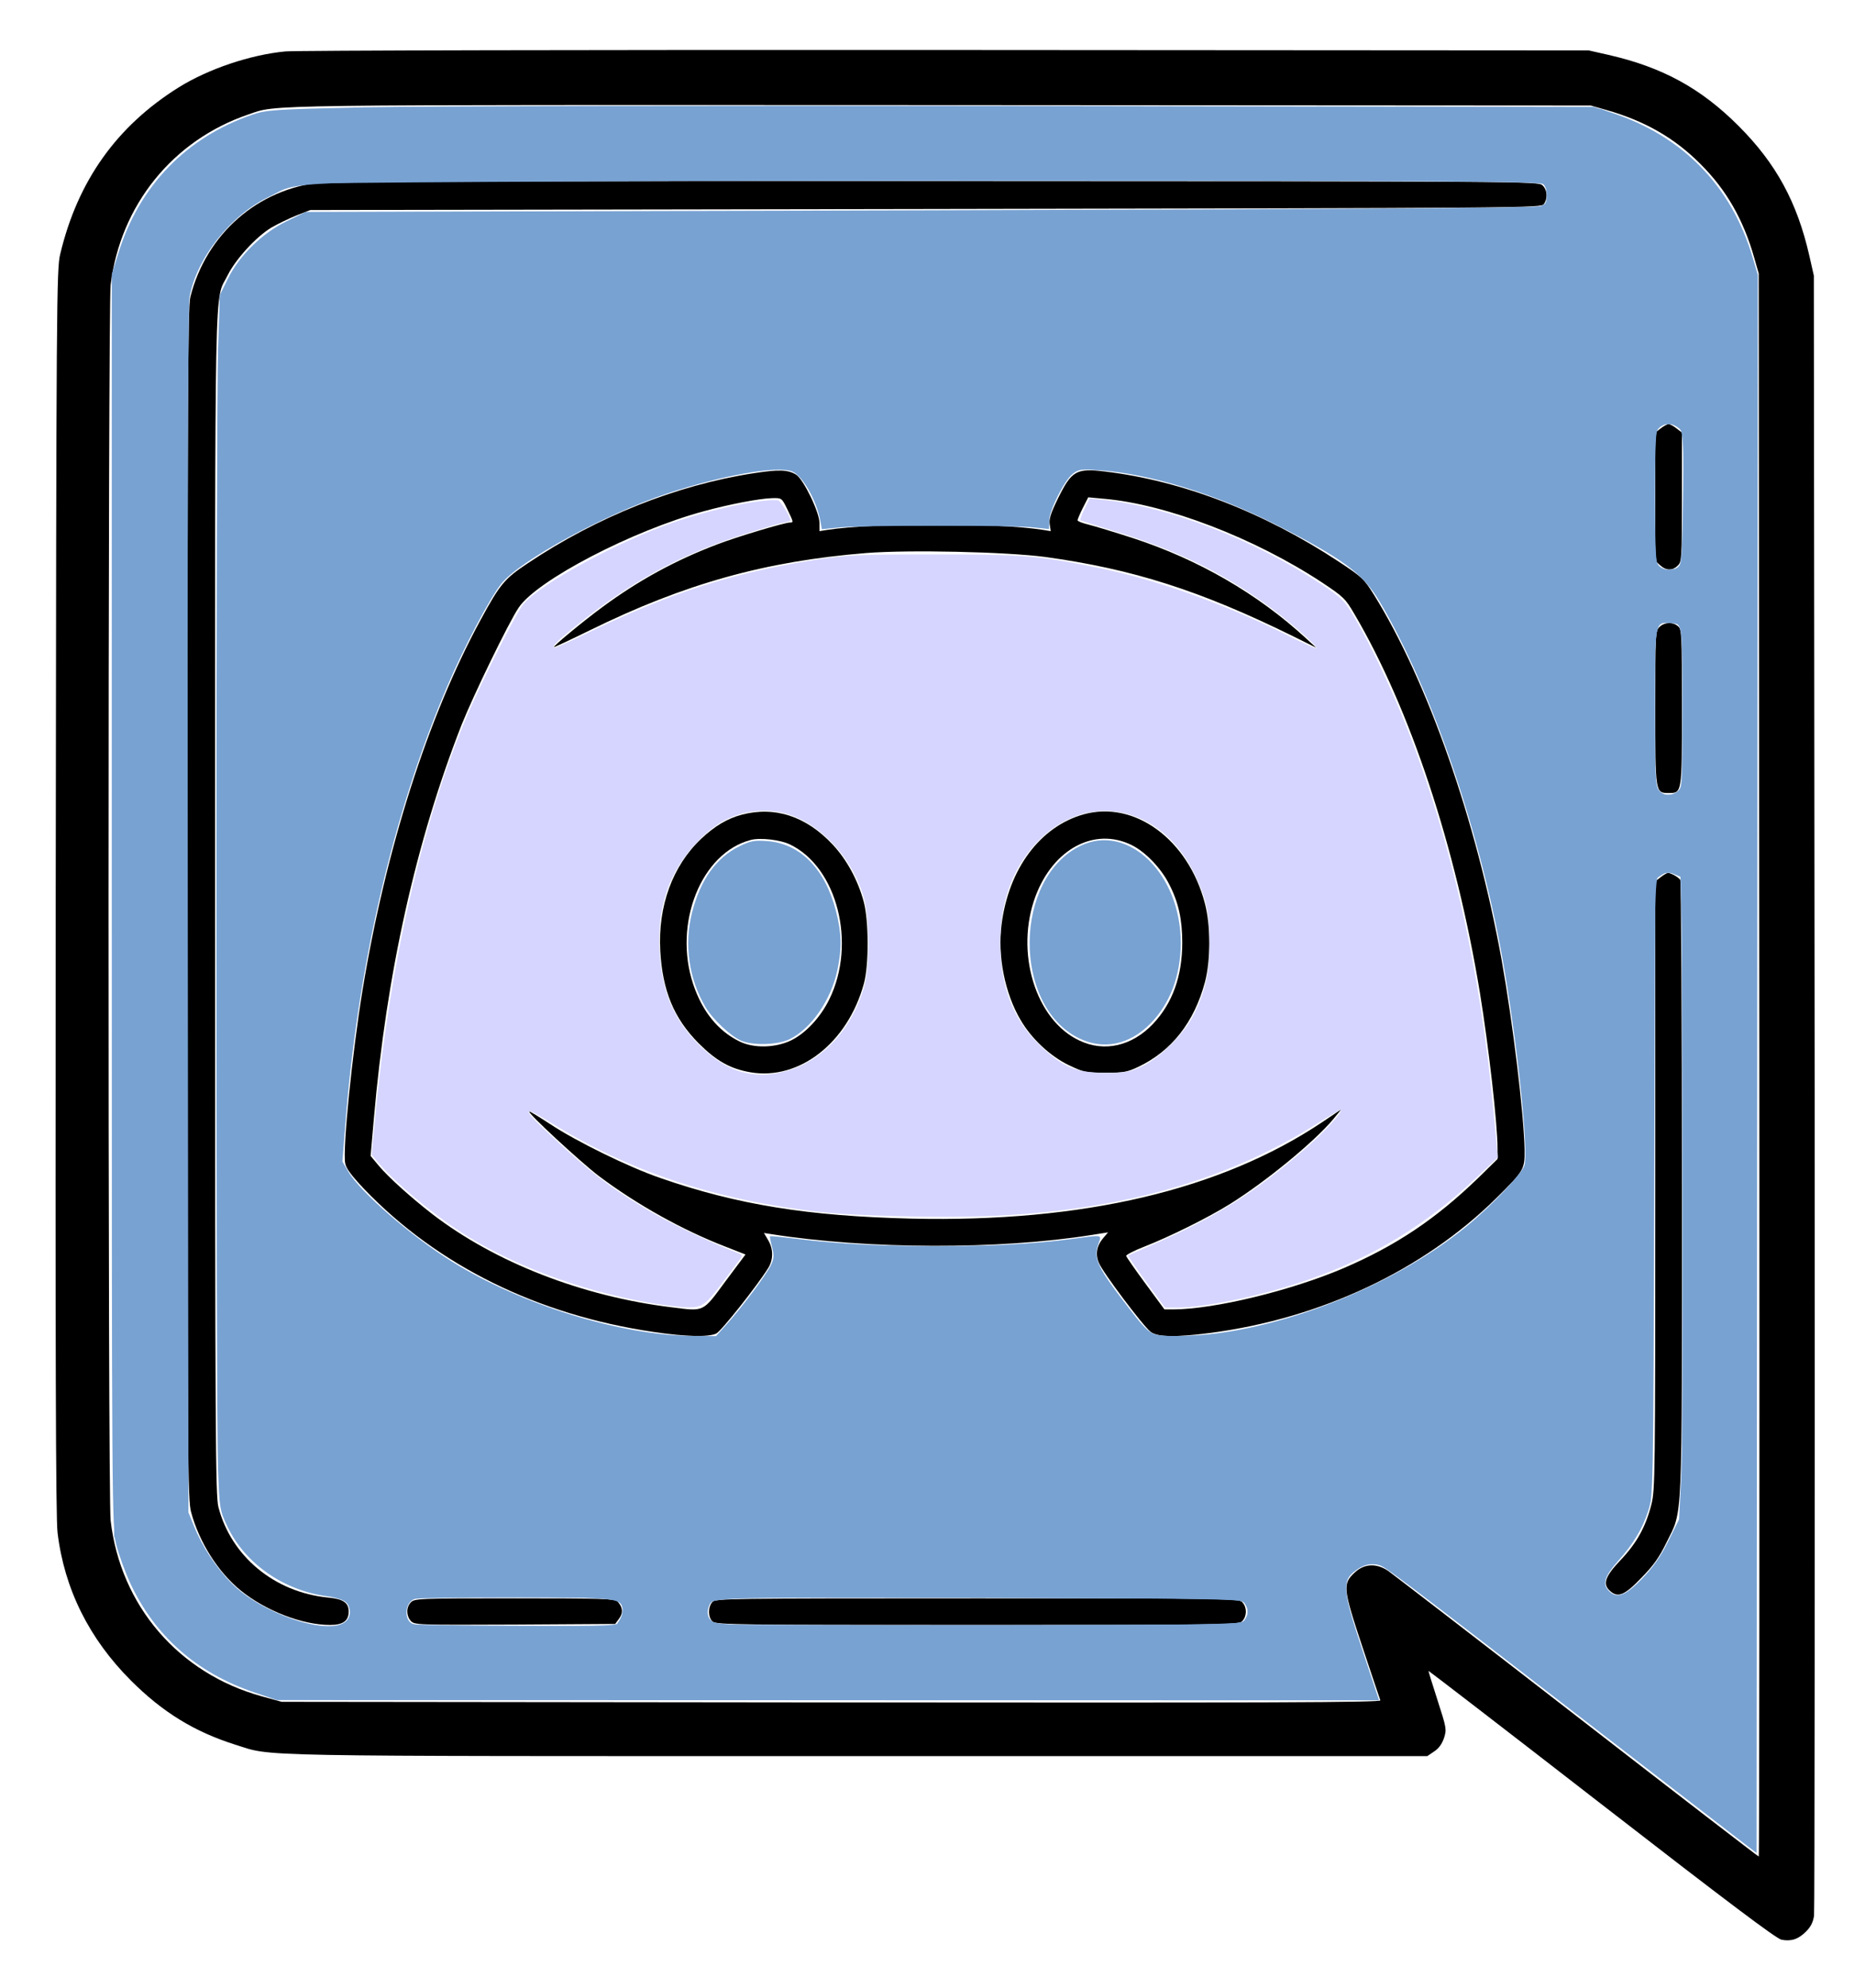 <?xml version="1.0" encoding="UTF-8" standalone="no"?>
<svg
   xmlns:dc="http://purl.org/dc/elements/1.1/"
   xmlns:cc="http://creativecommons.org/ns#"
   xmlns:rdf="http://www.w3.org/1999/02/22-rdf-syntax-ns#"
   xmlns:svg="http://www.w3.org/2000/svg"
   xmlns="http://www.w3.org/2000/svg"
   xmlns:sodipodi="http://sodipodi.sourceforge.net/DTD/sodipodi-0.dtd"
   xmlns:inkscape="http://www.inkscape.org/namespaces/inkscape"
   version="1.0"
   width="905pt"
   height="970pt"
   viewBox="0 0 905 970"
   preserveAspectRatio="xMidYMid meet"
   id="svg901"
   sodipodi:docname="discord (1).svg"
   inkscape:version="1.0.2 (e86c870879, 2021-01-15, custom)">
  <defs
     id="defs905" />
  <sodipodi:namedview
     pagecolor="#ffffff"
     bordercolor="#666666"
     borderopacity="1"
     objecttolerance="10"
     gridtolerance="10"
     guidetolerance="10"
     inkscape:pageopacity="0"
     inkscape:pageshadow="2"
     inkscape:window-width="1920"
     inkscape:window-height="1001"
     id="namedview903"
     showgrid="false"
     inkscape:zoom="0.64175258"
     inkscape:cx="603.33333"
     inkscape:cy="643.5502"
     inkscape:window-x="-9"
     inkscape:window-y="-9"
     inkscape:window-maximized="1"
     inkscape:current-layer="svg901" />
  <g
     transform="translate(0,970) scale(0.1,-0.1)"
     fill="#000000"
     stroke="none"
     id="g899">
    <path
       d="M1393 9449 c-171 -16 -377 -86 -520 -175 -303 -189 -494 -457 -579 -814 -18 -71 -19 -229 -22 -3110 -2 -2251 0 -3060 9 -3130 33 -274 154 -517 358 -721 155 -155 310 -250 509 -313 190 -59 3 -56 3037 -56 l2782 0 34 23 c23 15 38 37 48 66 13 42 12 48 -32 184 -25 78 -45 142 -44 143 1 1 382 -292 846 -652 610 -473 852 -655 877 -660 48 -9 82 2 120 40 23 23 34 45 39 77 3 24 4 1835 3 4024 l-4 3980 -22 97 c-60 263 -163 451 -346 634 -183 183 -371 286 -634 346 l-97 22 -3140 2 c-1727 1 -3177 -2 -3222 -7z m6449 -286 c187 -53 333 -137 458 -263 126 -125 210 -271 263 -458 l22 -77 3 -3862 c1 -2125 0 -3863 -3 -3863 -3 0 -403 308 -888 684 -485 376 -900 695 -921 710 -57 38 -115 36 -162 -7 -61 -56 -59 -77 36 -363 46 -137 85 -255 88 -262 3 -10 -519 -12 -2679 -10 l-2684 3 -98 27 c-405 112 -689 442 -737 858 -14 120 -13 5917 0 6030 48 389 303 705 671 831 147 50 -9 47 3379 46 l3175 -2 77 -22z"
       id="path879" />
    <path
       d="M1570 8810 c-310 -30 -564 -252 -641 -560 -12 -46 -14 -525 -14 -2960 0 -2752 1 -2908 18 -2970 40 -148 132 -292 241 -381 123 -100 302 -169 437 -169 63 0 91 20 91 65 0 44 -26 62 -103 69 -259 26 -471 201 -533 442 -14 56 -16 346 -16 2946 0 3181 -5 2929 62 3066 39 78 138 186 212 231 31 18 87 45 124 60 l67 26 3003 5 c2959 5 3004 5 3018 24 20 28 17 70 -7 92 -21 19 -85 19 -2953 20 -1612 1 -2965 -2 -3006 -6z"
       id="path881" />
    <path
       d="M8106 7609 l-26 -20 0 -313 0 -313 23 -21 c29 -27 61 -28 87 -2 19 19 20 33 20 334 l0 315 -26 20 c-15 12 -32 21 -39 21 -7 0 -24 -9 -39 -21z"
       id="path883" />
    <path
       d="M3675 7390 c-374 -58 -760 -212 -1099 -439 -113 -75 -135 -101 -230 -276 -257 -473 -462 -1114 -576 -1805 -51 -311 -98 -778 -85 -847 5 -26 29 -58 93 -126 358 -373 846 -614 1412 -697 154 -23 267 -26 306 -8 24 11 202 236 254 320 26 42 25 94 -1 137 l-20 34 38 -6 c469 -74 1109 -76 1560 -4 l82 13 -24 -28 c-32 -38 -39 -79 -21 -121 18 -45 215 -307 252 -336 33 -26 119 -28 291 -6 541 71 1040 306 1397 658 137 136 139 140 138 238 -4 178 -57 616 -112 924 -123 680 -361 1360 -623 1782 -49 78 -57 86 -172 162 -367 242 -764 395 -1142 440 -140 17 -162 4 -230 -134 -34 -70 -43 -98 -39 -123 l5 -34 -37 6 c-225 36 -829 35 -1054 0 l-38 -6 0 41 c0 51 -77 210 -113 234 -39 25 -85 27 -212 7z m168 -175 c31 -64 31 -65 13 -65 -26 0 -260 -70 -356 -107 -203 -77 -384 -176 -560 -306 -99 -73 -240 -190 -236 -195 2 -1 81 36 177 83 460 226 853 336 1345 376 211 17 685 6 876 -19 427 -59 756 -163 1212 -388 l111 -55 -50 46 c-237 218 -525 384 -842 488 -92 30 -192 60 -220 67 -29 7 -53 16 -53 21 0 5 12 33 26 61 l26 51 76 -7 c305 -26 735 -191 1066 -409 105 -70 113 -78 157 -153 273 -464 496 -1138 613 -1849 43 -264 86 -640 86 -761 l0 -50 -97 -95 c-205 -198 -399 -328 -655 -438 -255 -109 -629 -200 -829 -201 l-45 0 -92 125 c-51 69 -93 130 -95 136 -1 5 39 26 88 45 125 49 313 142 420 209 176 110 409 302 502 412 l41 50 -92 -62 c-497 -333 -1170 -491 -2006 -472 -505 12 -852 68 -1226 198 -155 53 -413 180 -538 263 -55 36 -101 64 -103 62 -8 -8 252 -248 340 -315 188 -141 411 -265 619 -345 l97 -38 -98 -131 c-112 -152 -101 -147 -261 -127 -437 53 -863 219 -1171 456 -103 80 -212 178 -260 235 l-40 48 16 183 c61 706 206 1355 429 1923 56 140 229 498 278 570 89 133 555 376 903 470 124 34 275 63 335 64 46 1 46 1 73 -54z"
       id="path885" />
    <path
       d="M3620 5724 c-71 -19 -132 -56 -197 -117 -140 -132 -212 -329 -200 -547 11 -195 66 -329 187 -451 86 -86 154 -125 254 -142 238 -40 474 144 553 433 25 90 24 309 -1 400 -28 104 -82 204 -151 278 -130 139 -283 189 -445 146z m236 -145 c231 -111 326 -484 192 -756 -43 -88 -115 -165 -186 -200 -76 -37 -183 -40 -253 -5 -104 51 -180 145 -225 278 -99 296 38 642 281 705 46 12 144 1 191 -22z"
       id="path887" />
    <path
       d="M5290 5726 c-212 -59 -367 -266 -401 -538 -20 -154 16 -336 93 -466 53 -91 144 -176 235 -220 74 -35 83 -37 178 -37 88 0 107 3 160 28 163 77 274 217 327 415 28 107 28 278 -1 385 -82 311 -343 502 -591 433z m234 -150 c67 -33 145 -114 184 -193 45 -87 63 -171 63 -283 0 -163 -47 -295 -143 -397 -103 -108 -237 -139 -359 -81 -215 100 -316 433 -214 705 87 231 288 338 469 249z"
       id="path889" />
    <path
       d="M8100 6640 c-19 -19 -20 -33 -20 -393 0 -416 0 -417 64 -417 67 0 66 -6 66 417 0 355 -1 381 -18 396 -25 23 -68 21 -92 -3z"
       id="path891" />
    <path
       d="M8106 5419 l-26 -20 0 -1483 c0 -1433 -1 -1485 -19 -1558 -28 -110 -72 -189 -151 -272 -75 -79 -88 -116 -52 -149 39 -36 72 -23 154 63 61 62 87 100 123 173 80 164 75 51 75 1727 0 822 -4 1500 -8 1506 -8 13 -46 34 -60 34 -5 0 -21 -9 -36 -21z"
       id="path893" />
    <path
       d="M2005 1880 c-23 -25 -22 -65 0 -90 18 -20 31 -20 508 -18 l490 3 19 26 c21 28 18 57 -8 84 -13 13 -82 15 -503 15 -472 0 -488 -1 -506 -20z"
       id="path895" />
    <path
       d="M3477 1882 c-22 -25 -21 -75 1 -95 17 -16 121 -17 1294 -17 1255 0 1275 0 1293 20 22 25 22 65 0 90 -18 20 -38 20 -1295 20 -1224 0 -1278 -1 -1293 -18z"
       id="path897" />
  </g>
  <path
     style="fill:#78a2d2;stroke:none;stroke-width:1.558;fill-opacity:1"
     d="m 1137.868,1201.597 c -2.966,-2.252 -48.544,-37.424 -101.285,-78.159 -127.118,-98.181 -135.018,-104.142 -139.543,-105.277 -5.403,-1.356 -10.61,0.235 -16.222,4.957 -7.407,6.233 -6.624,12.884 5.991,50.894 l 10.731,32.333 -358.634,-0.065 -358.634,-0.065 -14.968,-5.085 c -37.516,-12.744 -64.725,-36.81 -80.705,-71.383 -3.305,-7.151 -7.322,-18.26 -8.927,-24.688 C 72.858,993.788 72.755,978.927 72.755,585.896 V 178.418 l 4.377,-14.024 c 13.561,-43.449 44.152,-75.016 86.952,-89.724 9.277,-3.188 14.261,-3.519 73.064,-4.86 34.71,-0.791 228.943,-1.166 431.631,-0.834 l 368.522,0.605 10.908,3.53 c 46.806,15.146 78.71,47.746 92.558,94.575 l 3.277,11.083 -0.392,513.462 -0.392,513.462 z M 224.336,1055.614 c 4.695,-3.288 4.672,-10.767 -0.043,-13.731 -1.928,-1.212 -7.012,-2.668 -11.297,-3.235 -28.512,-3.77 -53.631,-21.356 -65.088,-45.568 -4.881,-10.316 -5.051,-11.382 -6.035,-37.884 -1.422,-38.293 -1.366,-686.708 0.062,-728.744 l 1.174,-34.551 5.153,-10.468 c 7.436,-15.105 22.36,-29.718 38.244,-37.447 l 12.466,-6.066 399.687,-1.045 c 275.447,-0.72 401.019,-1.558 403.972,-2.697 3.511,-1.354 4.285,-2.609 4.285,-6.954 0,-3.03 -1.104,-6.218 -2.577,-7.44 -2.169,-1.8 -65.572,-2.139 -400.855,-2.139 -439.922,0 -404.764,-0.858 -428.544,10.463 -24.84,11.826 -47.001,39.833 -51.581,65.188 -1.024,5.667 -1.42,143.383 -1.151,399.687 l 0.411,391.04 3.522,8.705 c 5.522,13.646 14.352,27.113 24.526,37.404 19.238,19.461 61.43,34.055 73.669,25.482 z m 178.849,-1.38 c 1.371,-2.093 2.264,-5.406 1.984,-7.363 -1.023,-7.139 -4.245,-7.485 -69.851,-7.487 -33.853,-9e-4 -63.182,0.435 -65.176,0.969 -6.997,1.873 -7.58,14.823 -0.748,16.594 1.548,0.401 31.724,0.811 67.057,0.91 l 64.241,0.181 z m 406.74,0 c 2.805,-3.836 2.805,-7.255 -4e-5,-11.091 -2.161,-2.956 -5.954,-3.035 -166.341,-3.497 -90.271,-0.26 -167.85,-0.029 -172.396,0.512 -6.852,0.816 -8.511,1.63 -9.7,4.757 -2.449,6.441 0.515,11.266 7.372,12.003 3.256,0.35 80.83,0.569 172.387,0.488 162.897,-0.145 166.515,-0.213 168.679,-3.173 z m 258.656,-26.875 c 7.318,-7.5 12.139,-14.392 17.197,-24.58 l 7.028,-14.158 1.418,-28.01 c 1.636,-32.311 2.011,-308.27 0.486,-357.238 l -1.024,-32.887 -4.287,-1.775 c -3.481,-1.442 -5.018,-1.296 -8.182,0.777 l -3.896,2.553 -0.646,200.537 c -0.644,199.896 -0.656,200.569 -3.982,210.665 -3.893,11.818 -9.492,21.106 -19.551,32.432 -8.629,9.716 -10.329,14.749 -6.435,19.053 5.293,5.848 10.783,3.999 21.874,-7.369 z M 473.143,861.46 c 9.933,-11.048 25.659,-32.104 28.629,-38.331 2.013,-4.221 2.139,-6.327 0.702,-11.71 -0.964,-3.61 -1.55,-6.766 -1.302,-7.014 0.247,-0.247 9.135,0.63 19.751,1.949 49.734,6.181 128.744,6.183 175.125,0.003 22.632,-3.015 21.013,-3.311 18.701,3.414 -3.218,9.36 -0.503,14.926 20.552,42.128 13.231,17.094 14.074,17.594 29.666,17.594 59.206,0 139.256,-30.259 189.747,-71.726 15.909,-13.065 36.239,-34.519 37.51,-39.583 2.46,-9.803 -3.848,-71.946 -12.666,-124.764 -14.745,-88.323 -46.877,-183.473 -81.825,-242.299 -10.709,-18.026 -23.966,-27.806 -67.679,-49.926 -39.599,-20.038 -81.928,-32.996 -115.268,-35.284 -11.186,-0.768 -12.951,-0.505 -16.708,2.484 -5.478,4.36 -15.277,24.033 -15.277,30.67 v 5.186 l -10.518,-1.11 c -13.978,-1.475 -111.892,-1.426 -126.145,0.063 l -11.226,1.173 -1.095,-5.848 c -2.464,-13.158 -11.535,-28.985 -18.192,-31.743 -9.435,-3.908 -45.521,2.443 -81.362,14.32 -40.331,13.364 -96.104,43.706 -108.04,58.777 -7.578,9.568 -24.212,41.115 -35.09,66.55 -35.205,82.316 -58.428,182.338 -66.487,286.357 l -1.783,23.015 3.888,6.634 c 7.79,13.292 41.1,42.127 67.783,58.677 45.025,27.925 109.282,47.746 156.336,48.224 l 15.048,0.153 7.223,-8.034 z M 1091.931,515.122 c 2.89,-2.113 3.025,-4.539 3.025,-54.594 0,-57.049 0.278,-55.312 -8.848,-55.364 -9.034,-0.052 -9.071,0.177 -9.071,55.058 0,42.899 0.352,50.687 2.426,53.648 2.771,3.955 8.046,4.485 12.469,1.252 z m 0.886,-146.836 c 1.668,-2.008 2.245,-11.855 2.624,-44.785 0.48,-41.731 0.447,-42.243 -2.9,-44.953 -4.246,-3.439 -8.968,-3.499 -12.656,-0.162 -2.627,2.377 -2.85,5.872 -2.85,44.676 0,36.986 0.313,42.444 2.579,44.947 3.212,3.549 10.358,3.698 13.202,0.276 z"
     id="path1470"
     transform="scale(0.75)" />
  <path
     style="fill:#d5d5ff;stroke:none;stroke-width:1.558"
     d="M 422.276,847.608 C 376.768,839.592 331.987,822.662 298.699,800.887 280.496,788.98 257.478,769.641 247.156,757.582 l -5.27,-6.157 2.328,-24.72 c 9.259,-98.324 30.481,-191.366 59.247,-259.759 9.448,-22.463 32.597,-68.422 37.222,-73.899 11.259,-13.334 61.733,-40.777 97.715,-53.127 25.94,-8.904 56.203,-15.321 67.905,-14.399 1.566,0.123 8.212,10.775 8.212,13.16 0,0.367 -2.63,1.156 -5.843,1.753 -3.214,0.597 -16.271,4.517 -29.016,8.712 -37.747,12.424 -68.987,29.559 -102.349,56.138 -14.694,11.706 -18.05,14.966 -16.747,16.269 0.342,0.342 9.353,-3.622 20.023,-8.808 55.21,-26.835 95.428,-39.857 149.514,-48.408 20.466,-3.236 27.805,-3.571 77.912,-3.557 58.97,0.016 66.548,0.625 105.96,8.514 38.319,7.67 83.601,23.827 125.087,44.633 9.372,4.7 17.349,8.237 17.726,7.86 1.192,-1.192 -19.944,-19.485 -34.072,-29.488 -29.672,-21.009 -58.082,-34.643 -97.056,-46.576 -11.998,-3.674 -22.123,-6.899 -22.499,-7.167 -0.376,-0.268 0.827,-3.596 2.674,-7.397 l 3.357,-6.911 8.234,0.872 c 43.105,4.567 97.992,25.694 141.871,54.609 14.011,9.233 15.767,10.969 22.262,22.003 10.549,17.923 24.235,46.694 33.866,71.192 29.129,74.094 48.05,157.942 56.762,251.539 l 2.672,28.712 -13.965,13.079 c -40.32,37.762 -82.872,60.789 -139.227,75.341 -21.521,5.557 -43.142,9.186 -54.783,9.194 l -8.639,0.006 -9.447,-12.855 c -5.196,-7.07 -10.623,-14.697 -12.06,-16.948 l -2.613,-4.092 15.246,-6.646 c 42.231,-18.41 67.464,-34.291 100.948,-63.533 11.72,-10.235 23.589,-23.225 22.352,-24.462 -0.305,-0.305 -7.213,3.651 -15.349,8.792 -59.19,37.401 -129.781,57.119 -215.806,60.28 -31.625,1.162 -86.044,-0.236 -108.297,-2.783 -66.525,-7.613 -122.175,-25.849 -171.631,-56.24 -25.267,-15.527 -23.677,-12.011 7.237,16 19.831,17.969 33.809,28.119 57.332,41.63 13.783,7.917 40.814,20.562 54.647,25.563 2.007,0.725 2.449,1.645 1.434,2.979 -0.808,1.061 -4.854,6.487 -8.993,12.058 -14.02,18.872 -15.807,20.274 -25.645,20.131 -4.76,-0.069 -16.153,-1.447 -25.318,-3.061 z m 88.405,-150.38 c 23.882,-6.219 43.269,-26.708 51.529,-54.457 4.292,-14.419 3.83,-47.982 -0.847,-61.55 -4.937,-14.321 -12.715,-26.407 -23.303,-36.21 -15.199,-14.072 -31.679,-19.631 -49.565,-16.72 -13.62,2.217 -23.862,8.068 -35.247,20.136 -17.837,18.908 -25.637,41.969 -23.965,70.861 1.569,27.126 9.86,45.784 27.842,62.656 16.83,15.791 33.424,20.527 53.558,15.284 z m 232.602,-3.397 c 12.439,-5.975 28.133,-21.918 34.269,-34.813 7.196,-15.122 9.653,-26.459 9.653,-44.547 0,-20.317 -1.903,-29.343 -9.576,-45.414 -21.729,-45.513 -71.055,-55.222 -103.346,-20.344 -15.67,16.925 -23.26,38.246 -23.224,65.229 0.039,28.422 8.653,50.273 26.342,66.82 14.75,13.797 22.966,17.197 41.729,17.267 13.522,0.05 16.316,-0.436 24.153,-4.2 z"
     id="path1472"
     transform="scale(0.75)" />
  <path
     style="fill:#78a2d2;stroke:none;stroke-width:1.558;fill-opacity:1"
     d="m 1066.908,1145.872 c -87.432,-67.795 -153.493,-118.42 -162.028,-124.168 -7.525,-5.067 -14.86,-5.378 -22.051,-0.933 -9.751,6.026 -9.161,15.7 3.3,54.091 4.811,14.823 9.152,28.004 9.646,29.292 0.799,2.081 -39.116,2.223 -358.859,1.271 l -359.758,-1.071 -10.908,-3.851 c -25.944,-9.159 -48.296,-24.38 -63.483,-43.233 -8.739,-10.847 -19.629,-31.391 -24.786,-46.758 L 74.319,999.606 73.876,589.168 73.434,178.729 77.6,166.107 c 14.252,-43.177 40.912,-72.305 80.79,-88.269 12.188,-4.879 13.02,-4.987 49.084,-6.382 20.31,-0.785 214.751,-1.226 435.594,-0.988 l 398.908,0.431 12.499,5.065 c 43.91,17.792 71.179,47.186 85.653,92.325 4.187,13.059 4.234,13.66 3.315,42.851 -0.512,16.284 -0.938,246.103 -0.946,510.711 -0.01,264.607 -0.541,481.038 -1.183,480.957 -0.643,-0.081 -34.125,-25.702 -74.406,-56.936 z m -840.463,-91.226 c 2.211,-3.487 1.496,-10.023 -1.373,-12.543 -1.5,-1.317 -8.337,-3.515 -15.193,-4.885 -18.049,-3.605 -33.7,-11.836 -46.086,-24.238 -14.121,-14.138 -18.675,-24.171 -20.446,-45.044 -0.75,-8.847 -1.164,-186.603 -0.918,-395.012 L 142.875,194 l 6.227,-11.687 c 8.359,-15.688 21.506,-28.649 37.404,-36.873 l 12.466,-6.448 401.631,-1.519 c 323.558,-1.224 402.101,-1.909 404.049,-3.526 1.636,-1.358 2.267,-4.066 1.951,-8.374 l -0.467,-6.368 -25.711,-1.187 c -40.946,-1.891 -771.672,-0.28 -784.242,1.728 -14.829,2.37 -30.42,10.952 -44.738,24.629 -13.106,12.518 -20.892,24.3 -26.042,39.407 L 121.92,194 l -0.04,395.562 -0.04,395.562 6.004,12.695 c 11.149,23.576 23.692,37.361 43.86,48.203 22.271,11.973 49.863,16.32 54.742,8.625 z m 177.38,0.379 c 0.887,-1.658 1.613,-5.095 1.613,-7.639 0,-7.689 -3.258,-8.046 -73.381,-8.046 h -63.567 l -2.426,3.463 c -3.105,4.433 -3.096,9.668 0.023,12.787 2.15,2.15 10.602,2.449 69.287,2.449 64.486,0 66.895,-0.106 68.451,-3.014 z m 405.736,0.096 c 3.318,-2.754 3.318,-10.109 -5e-5,-12.863 -2.142,-1.778 -31.224,-2.212 -172.387,-2.575 -187.364,-0.481 -177.197,-0.995 -177.197,8.954 0,10.083 -10.743,9.533 177.01,9.056 141.325,-0.36 170.433,-0.793 172.574,-2.571 z m 261.15,-29.301 c 5.343,-5.831 12.42,-16.136 16.749,-24.389 l 7.496,-14.292 V 778.857 c 0,-114.556 -0.439,-208.723 -0.976,-209.259 -2.214,-2.214 -11.603,-2.38 -14.303,-0.252 -2.675,2.108 -2.872,12.157 -4.021,204.552 l -1.208,202.335 -3.484,8.937 c -3.457,8.868 -10.872,20.586 -21.358,33.753 -6.516,8.182 -6.833,15.302 -0.813,18.286 5.801,2.876 11.617,-0.146 21.918,-11.388 z M 475.066,860.534 c 11.927,-13.76 26.885,-34.519 27.96,-38.804 0.531,-2.115 0.582,-6.703 0.114,-10.194 l -0.851,-6.348 9.401,0.983 c 5.17,0.54 17.563,1.829 27.538,2.863 23.882,2.476 118.911,2.418 140.459,-0.086 8.999,-1.045 20.743,-2.326 26.098,-2.846 l 9.736,-0.945 -1.736,4.981 c -1.406,4.033 -1.215,6.347 1.005,12.158 4.014,10.511 29.071,43.177 35.005,45.635 6.914,2.864 43.369,1.073 63.121,-3.1 65.76,-13.895 135.735,-52.442 171.3,-94.363 l 8.676,-10.227 v -13.98 c 0,-15.463 -3.126,-47.873 -7.953,-82.453 -12.66,-90.689 -37.225,-174.469 -71.595,-244.172 -21.475,-43.553 -28.372,-50.62 -71.601,-73.371 -45.607,-24.003 -90.817,-38.543 -125.7,-40.428 -15.79,-0.853 -15.859,-0.841 -19.85,3.466 -5.67,6.118 -13.389,22.212 -13.389,27.916 l -1.1e-4,4.815 h -73.855 -73.855 l -1.748,-7.791 c -2.182,-9.725 -9.805,-23.272 -15.019,-26.688 -8.319,-5.451 -44.41,-0.092 -81.723,12.134 -38.554,12.633 -91.69,40.518 -107.65,56.493 -6.279,6.286 -21.308,31.981 -31.066,53.114 -38.865,84.176 -64.017,187.12 -73.842,302.222 l -2.122,24.856 3.951,6.308 c 7.793,12.441 35.112,36.799 60.446,53.894 25.963,17.52 61.173,33.111 96.559,42.759 26.171,7.135 43.991,9.824 66.344,10.011 l 18.076,0.151 7.766,-8.96 z M 1093.729,512.659 c 1.456,-2.894 1.919,-15.913 1.799,-50.643 -0.089,-25.711 -0.608,-48.851 -1.153,-51.422 -0.873,-4.118 -1.726,-4.735 -7.155,-5.178 -10.278,-0.839 -10.184,-1.36 -10.184,56.007 0,45.016 0.298,51.31 2.533,53.545 3.787,3.787 11.745,2.489 14.16,-2.31 z m 0.646,-147.253 c 0.545,-2.571 1.075,-22.681 1.176,-44.688 0.205,-44.515 0.117,-44.91 -10.001,-44.91 -3.633,0 -5.793,0.943 -6.901,3.014 -2.217,4.143 -2.176,84.957 0.045,89.109 1.324,2.474 2.971,3.003 8.173,2.624 5.83,-0.424 6.619,-0.966 7.507,-5.149 z"
     id="path1474"
     transform="scale(0.75)" />
  <path
     style="fill:#78a2d2;stroke:none;stroke-width:1.558;fill-opacity:1"
     d="m 482.267,677.103 c -6.82,-2.966 -18.602,-14.102 -23.173,-21.901 -10.764,-18.368 -13.923,-40.677 -8.69,-61.371 5.372,-21.241 15.762,-35.801 30.801,-43.159 7.333,-3.588 9.843,-4.042 18.497,-3.347 21.332,1.712 37.42,18.22 44.417,45.576 3.66,14.31 3.885,24.182 0.874,38.387 -4.12,19.436 -17.059,38.111 -31.123,44.919 -7.8,3.776 -23.928,4.233 -31.603,0.895 z"
     id="path1476"
     transform="scale(0.75)" />
  <path
     style="fill:#78a2d2;stroke:none;stroke-width:1.558;fill-opacity:1"
     d="m 701.909,675.405 c -43.004,-21.43 -42.149,-104.01 1.295,-125.041 31.028,-15.02 65.379,18.272 65.28,63.267 -0.047,21.145 -6.916,39.382 -19.728,52.378 -13.75,13.947 -30.836,17.374 -46.846,9.396 z"
     id="path1478"
     transform="scale(0.75)" />
</svg>

